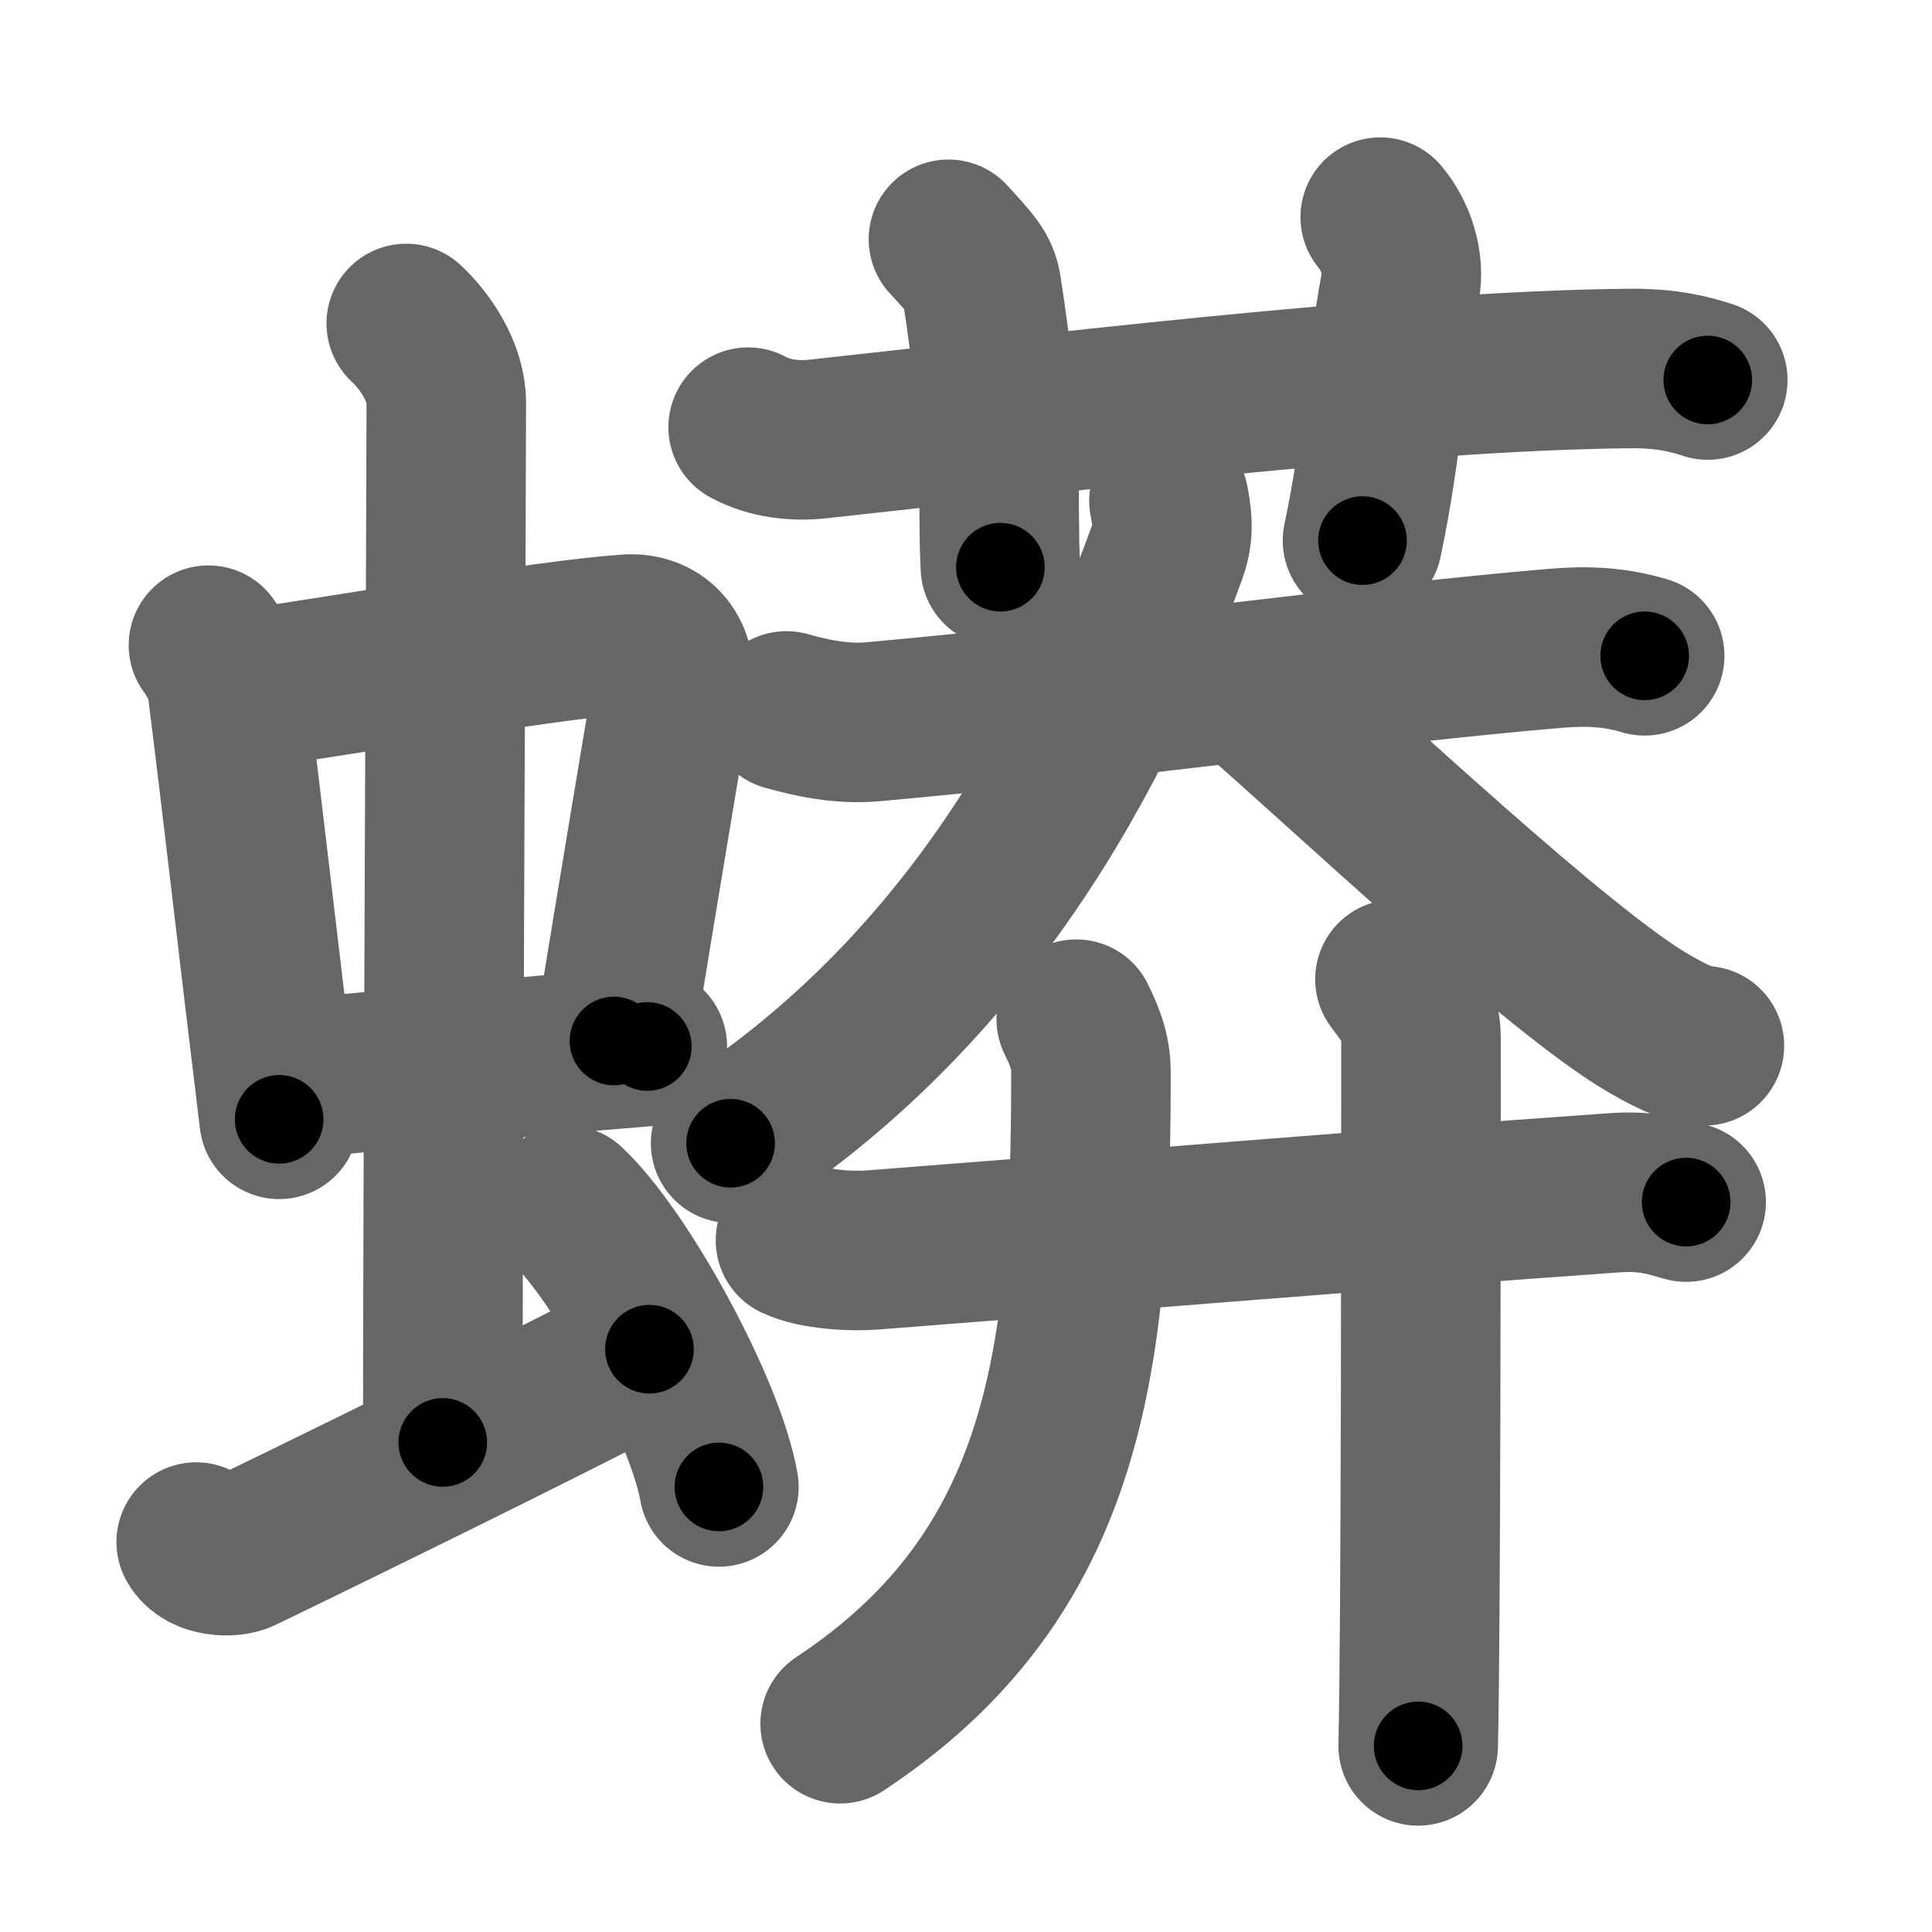 <svg xmlns="http://www.w3.org/2000/svg" width="109" height="109" viewBox="0 0 109 109" id="87d2"><g fill="none" stroke="#666" stroke-width="9" stroke-linecap="round" stroke-linejoin="round"><g><g><g><g><path d="M11.76,36.4c0.43,0.57,0.96,1.56,1.05,2.3c0.82,6.45,1.76,14.81,2.94,24.45" /><path d="M13.22,38.98c6.93-0.97,17.11-2.83,22.13-3.2c1.96-0.14,2.86,1.38,2.62,2.83c-0.83,4.98-1.98,11.84-3.33,20.12" /><path d="M15.76,60.93c7.74-0.68,11.99-1.18,20.76-1.89" /></g><g><path d="M22.92,18.25c1.08,1,2.26,2.75,2.26,4.47c0,4.78-0.2,45.28-0.2,58.66" /></g></g><path d="M11.07,87c0.49,0.89,2.01,0.86,2.5,0.63c0.49-0.22,20.03-9.73,23.07-11.51" /><path d="M32,68c3.02,2.81,7.8,11.53,8.56,15.89" /></g><g><g><path d="M42.21,24.1c1.23,0.67,2.66,0.8,3.9,0.67c11.31-1.22,32.89-3.89,45.93-3.98c2.05-0.01,3.28,0.32,4.31,0.65" /><path d="M53.51,13.5c1.31,1.43,1.73,1.87,1.87,2.75c1.31,8.25,0.86,12,1.06,15.75" /><path d="M77.87,12.25c0.84,1,1.4,2.52,1.12,4c-0.84,4.5-0.91,8.5-2.12,14.25" /></g><g><g><path d="M44.37,40.11c1.4,0.39,3.08,0.77,4.88,0.61c13.57-1.22,27.62-3.22,38.48-4.14c1.87-0.16,3.37-0.08,5.06,0.42" /><path d="M65.95,28.25c0.24,1.21,0.24,1.95-0.11,2.93c-5.54,15.3-13.87,26.23-24.62,33.32" /><path d="M70.81,39c5.13,4.44,17.09,15.77,22.21,18.74c1.74,1.01,2.35,1.16,3.14,1.26" /></g><g><g><path d="M44.88,69.98c1.14,0.54,3.22,0.63,4.36,0.54c11.84-0.91,28.26-2.27,41.91-3.23c1.89-0.13,3.03,0.26,3.98,0.53" /></g><g><path d="M60.72,57.5c0.41,0.85,0.83,1.74,0.83,2.99c0,16.01-1.3,28.26-14.15,36.76" /></g><g><path d="M78.7,55.25c0.52,0.72,1.47,1.75,1.47,3.25c0,6.75,0,33.75-0.16,40" /></g></g></g></g></g></g><g fill="none" stroke="#000" stroke-width="5" stroke-linecap="round" stroke-linejoin="round"><g><g><g><g><path d="M11.76,36.4c0.43,0.57,0.96,1.56,1.05,2.3c0.82,6.45,1.76,14.81,2.94,24.45" stroke-dasharray="27.179" stroke-dashoffset="27.179"><animate attributeName="stroke-dashoffset" values="27.179;27.179;0" dur="0.272s" fill="freeze" begin="0s;87d2.click" /></path><path d="M13.22,38.98c6.93-0.97,17.11-2.83,22.13-3.2c1.96-0.14,2.86,1.38,2.62,2.83c-0.83,4.98-1.98,11.84-3.33,20.12" stroke-dasharray="47.271" stroke-dashoffset="47.271"><animate attributeName="stroke-dashoffset" values="47.271" fill="freeze" begin="87d2.click" /><animate attributeName="stroke-dashoffset" values="47.271;47.271;0" keyTimes="0;0.365;1" dur="0.745s" fill="freeze" begin="0s;87d2.click" /></path><path d="M15.76,60.93c7.74-0.68,11.99-1.18,20.76-1.89" stroke-dasharray="20.847" stroke-dashoffset="20.847"><animate attributeName="stroke-dashoffset" values="20.847" fill="freeze" begin="87d2.click" /><animate attributeName="stroke-dashoffset" values="20.847;20.847;0" keyTimes="0;0.782;1" dur="0.953s" fill="freeze" begin="0s;87d2.click" /></path></g><g><path d="M22.92,18.25c1.08,1,2.26,2.75,2.26,4.47c0,4.78-0.2,45.28-0.2,58.66" stroke-dasharray="63.8" stroke-dashoffset="63.8"><animate attributeName="stroke-dashoffset" values="63.8" fill="freeze" begin="87d2.click" /><animate attributeName="stroke-dashoffset" values="63.8;63.8;0" keyTimes="0;0.665;1" dur="1.433s" fill="freeze" begin="0s;87d2.click" /></path></g></g><path d="M11.07,87c0.49,0.89,2.01,0.86,2.5,0.63c0.49-0.22,20.03-9.73,23.07-11.51" stroke-dasharray="28.556" stroke-dashoffset="28.556"><animate attributeName="stroke-dashoffset" values="28.556" fill="freeze" begin="87d2.click" /><animate attributeName="stroke-dashoffset" values="28.556;28.556;0" keyTimes="0;0.834;1" dur="1.719s" fill="freeze" begin="0s;87d2.click" /></path><path d="M32,68c3.02,2.81,7.8,11.53,8.56,15.89" stroke-dasharray="18.229" stroke-dashoffset="18.229"><animate attributeName="stroke-dashoffset" values="18.229" fill="freeze" begin="87d2.click" /><animate attributeName="stroke-dashoffset" values="18.229;18.229;0" keyTimes="0;0.904;1" dur="1.901s" fill="freeze" begin="0s;87d2.click" /></path></g><g><g><path d="M42.21,24.1c1.23,0.67,2.66,0.8,3.9,0.67c11.31-1.22,32.89-3.89,45.93-3.98c2.05-0.01,3.28,0.32,4.31,0.65" stroke-dasharray="54.517" stroke-dashoffset="54.517"><animate attributeName="stroke-dashoffset" values="54.517" fill="freeze" begin="87d2.click" /><animate attributeName="stroke-dashoffset" values="54.517;54.517;0" keyTimes="0;0.777;1" dur="2.446s" fill="freeze" begin="0s;87d2.click" /></path><path d="M53.51,13.5c1.31,1.43,1.73,1.87,1.87,2.75c1.31,8.25,0.86,12,1.06,15.75" stroke-dasharray="19.184" stroke-dashoffset="19.184"><animate attributeName="stroke-dashoffset" values="19.184" fill="freeze" begin="87d2.click" /><animate attributeName="stroke-dashoffset" values="19.184;19.184;0" keyTimes="0;0.927;1" dur="2.638s" fill="freeze" begin="0s;87d2.click" /></path><path d="M77.87,12.25c0.84,1,1.4,2.52,1.12,4c-0.84,4.5-0.91,8.5-2.12,14.25" stroke-dasharray="18.699" stroke-dashoffset="18.699"><animate attributeName="stroke-dashoffset" values="18.699" fill="freeze" begin="87d2.click" /><animate attributeName="stroke-dashoffset" values="18.699;18.699;0" keyTimes="0;0.934;1" dur="2.825s" fill="freeze" begin="0s;87d2.click" /></path></g><g><g><path d="M44.37,40.11c1.4,0.39,3.08,0.77,4.88,0.61c13.57-1.22,27.62-3.22,38.48-4.14c1.87-0.16,3.37-0.08,5.06,0.42" stroke-dasharray="48.761" stroke-dashoffset="48.761"><animate attributeName="stroke-dashoffset" values="48.761" fill="freeze" begin="87d2.click" /><animate attributeName="stroke-dashoffset" values="48.761;48.761;0" keyTimes="0;0.853;1" dur="3.313s" fill="freeze" begin="0s;87d2.click" /></path><path d="M65.95,28.25c0.24,1.21,0.24,1.95-0.11,2.93c-5.54,15.3-13.87,26.23-24.62,33.32" stroke-dasharray="45.143" stroke-dashoffset="45.143"><animate attributeName="stroke-dashoffset" values="45.143" fill="freeze" begin="87d2.click" /><animate attributeName="stroke-dashoffset" values="45.143;45.143;0" keyTimes="0;0.88;1" dur="3.764s" fill="freeze" begin="0s;87d2.click" /></path><path d="M70.81,39c5.13,4.44,17.09,15.77,22.21,18.74c1.74,1.01,2.35,1.16,3.14,1.26" stroke-dasharray="32.5" stroke-dashoffset="32.5"><animate attributeName="stroke-dashoffset" values="32.5" fill="freeze" begin="87d2.click" /><animate attributeName="stroke-dashoffset" values="32.5;32.5;0" keyTimes="0;0.921;1" dur="4.089s" fill="freeze" begin="0s;87d2.click" /></path></g><g><g><path d="M44.88,69.98c1.14,0.54,3.22,0.63,4.36,0.54c11.84-0.91,28.26-2.27,41.91-3.23c1.89-0.13,3.03,0.26,3.98,0.53" stroke-dasharray="50.508" stroke-dashoffset="50.508"><animate attributeName="stroke-dashoffset" values="50.508" fill="freeze" begin="87d2.click" /><animate attributeName="stroke-dashoffset" values="50.508;50.508;0" keyTimes="0;0.89;1" dur="4.594s" fill="freeze" begin="0s;87d2.click" /></path></g><g><path d="M60.72,57.5c0.41,0.85,0.83,1.74,0.83,2.99c0,16.01-1.3,28.26-14.15,36.76" stroke-dasharray="44.537" stroke-dashoffset="44.537"><animate attributeName="stroke-dashoffset" values="44.537" fill="freeze" begin="87d2.click" /><animate attributeName="stroke-dashoffset" values="44.537;44.537;0" keyTimes="0;0.912;1" dur="5.039s" fill="freeze" begin="0s;87d2.click" /></path></g><g><path d="M78.7,55.25c0.52,0.72,1.47,1.75,1.47,3.25c0,6.75,0,33.75-0.16,40" stroke-dasharray="43.643" stroke-dashoffset="43.643"><animate attributeName="stroke-dashoffset" values="43.643" fill="freeze" begin="87d2.click" /><animate attributeName="stroke-dashoffset" values="43.643;43.643;0" keyTimes="0;0.92;1" dur="5.475s" fill="freeze" begin="0s;87d2.click" /></path></g></g></g></g></g></g></svg>